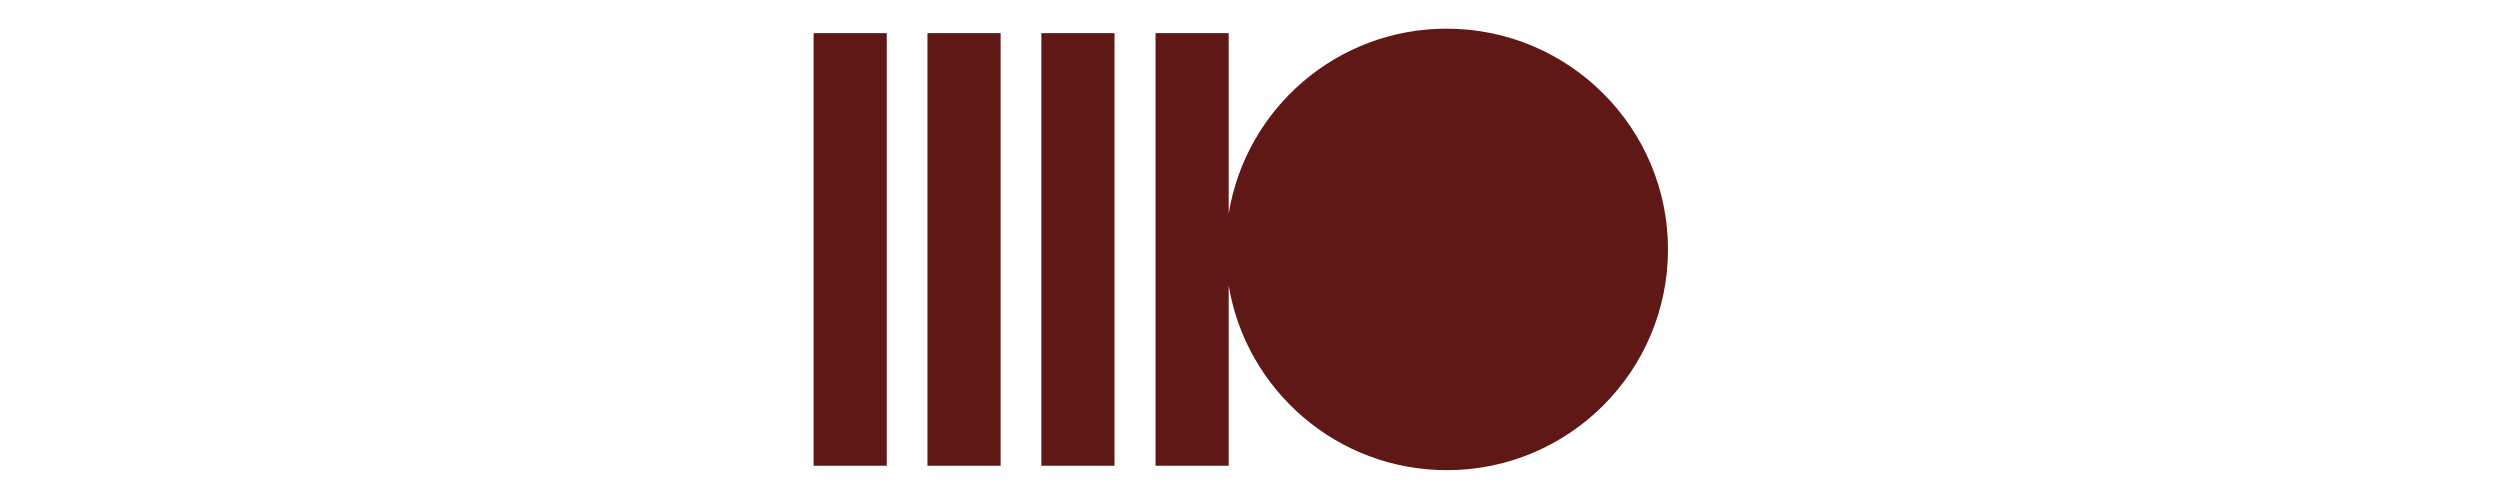 <svg xmlns="http://www.w3.org/2000/svg" width="150" height="30" fill="none" viewBox="0 0 150 30" class="PaymentMethodLogo ">
  <path fill="#5F1816" d="M100.079 14.965c0 7.31-5.935 13.245-13.264 13.245-6.584 0-12.043-4.79-13.093-11.07v10.803h-4.39V1.987h4.39v10.821C74.753 6.51 80.212 1.72 86.796 1.72c7.329 0 13.283 5.935 13.283 13.245zM60.038 1.987h-4.39v25.956h4.39V1.987zM66.87 1.987h-4.389v25.956h4.39V1.987zM53.206 1.987h-4.39v25.956h4.39V1.987z"></path>
  <title>PlanPay</title>
</svg>